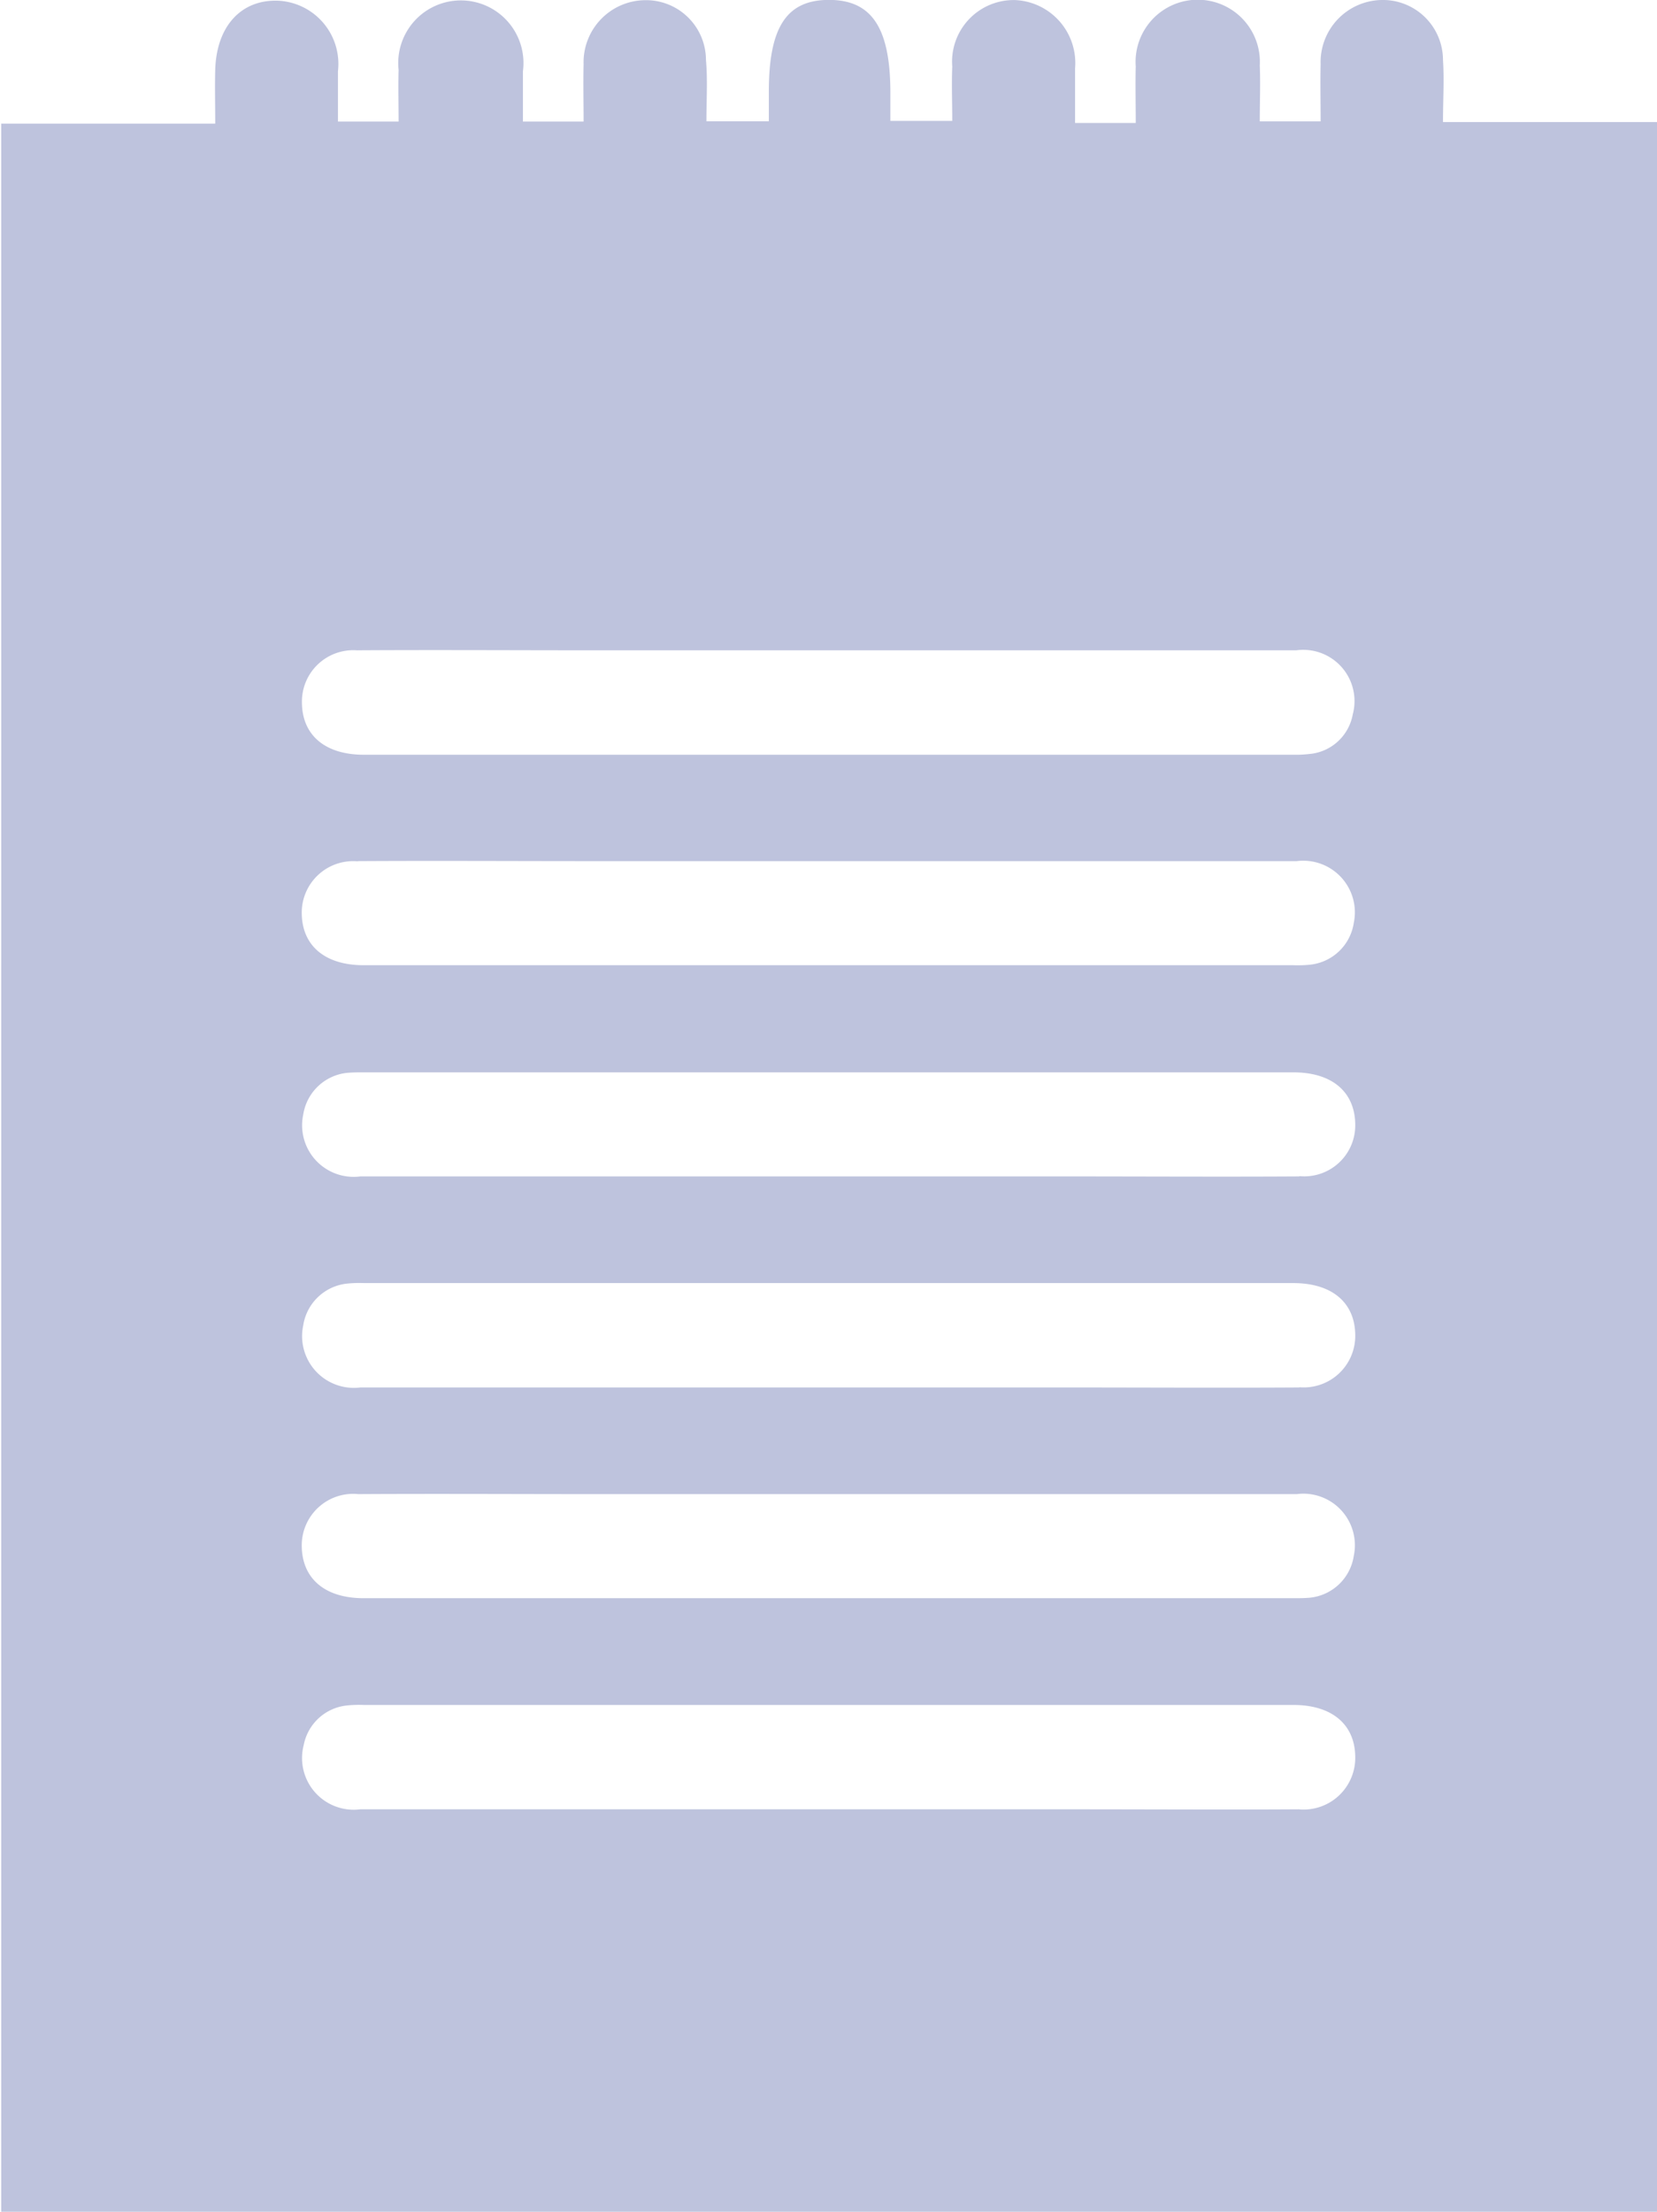 <svg xmlns="http://www.w3.org/2000/svg" width="17.808" height="23.76" viewBox="0 0 17.808 23.76">
  <path id="notepad" d="M187.808,63.808c0-.236.014-.453,0-.665a.646.646,0,0,0-.663-.646.668.668,0,0,0-.652.69c-.005.2,0,.4,0,.614h-.654c0-.212.008-.407,0-.6a.668.668,0,1,0-1.333.011c-.005.193,0,.386,0,.606h-.652c0-.217,0-.4,0-.587a.677.677,0,0,0-.638-.733.662.662,0,0,0-.682.714c-.008.193,0,.386,0,.584h-.665v-.3c0-.7-.2-1-.66-1s-.646.3-.646.983V63.8h-.671c0-.234.014-.445-.005-.66a.644.644,0,0,0-.663-.641.668.668,0,0,0-.652.69c-.005.2,0,.4,0,.614h-.652c0-.193,0-.367,0-.54a.673.673,0,1,0-1.336-.014c-.005.182,0,.367,0,.554h-.652c0-.19,0-.367,0-.54a.68.68,0,0,0-.635-.758c-.4-.019-.671.269-.684.744-.005.179,0,.367,0,.576h-2.3V86.257h17.808V63.808Zm-11.663,5.675c.831-.005,1.662,0,2.493,0H181.2c1.678,0,3.354,0,5.032,0a.551.551,0,0,1,.606.69.519.519,0,0,1-.467.424,1.261,1.261,0,0,1-.176.008H176.21c-.415,0-.66-.209-.665-.554A.552.552,0,0,1,176.145,69.484Zm0,2.265c.836-.005,1.678,0,2.517,0h2.566c1.667,0,3.34,0,5.007,0a.555.555,0,0,1,.614.665.531.531,0,0,1-.475.448,1.278,1.278,0,0,1-.176.005q-5,0-9.99,0c-.415,0-.66-.209-.665-.554a.553.553,0,0,1,.6-.562Zm0,6.8c.855-.005,1.711,0,2.566,0h2.517c1.667,0,3.337,0,5.007,0a.554.554,0,0,1,.614.665.531.531,0,0,1-.475.448c-.06.005-.117.005-.176.005h-9.99c-.415,0-.66-.209-.665-.557a.553.553,0,0,1,.6-.562Zm10.118,3.386c-.812.005-1.627,0-2.441,0h-2.618q-2.517,0-5.032,0a.555.555,0,0,1-.608-.69.528.528,0,0,1,.47-.426,1.266,1.266,0,0,1,.176-.005h9.99c.415,0,.66.209.665.554a.556.556,0,0,1-.6.568Zm0-4.532c-.839.005-1.678,0-2.517,0h-2.566q-2.5,0-5.007,0a.556.556,0,0,1-.614-.668.533.533,0,0,1,.475-.448,1.279,1.279,0,0,1,.176-.005h9.99c.415,0,.66.209.665.554A.554.554,0,0,1,186.266,77.4Zm0-2.267c-.839.005-1.678,0-2.517,0H181.18c-1.667,0-3.337,0-5.007,0a.554.554,0,0,1-.614-.665.533.533,0,0,1,.475-.448c.06-.005.117-.005.176-.005h9.99c.415,0,.66.209.665.557A.548.548,0,0,1,186.266,75.132Z" transform="translate(-172.3 -62.497)" fill="#bec3dd"/>
</svg>
